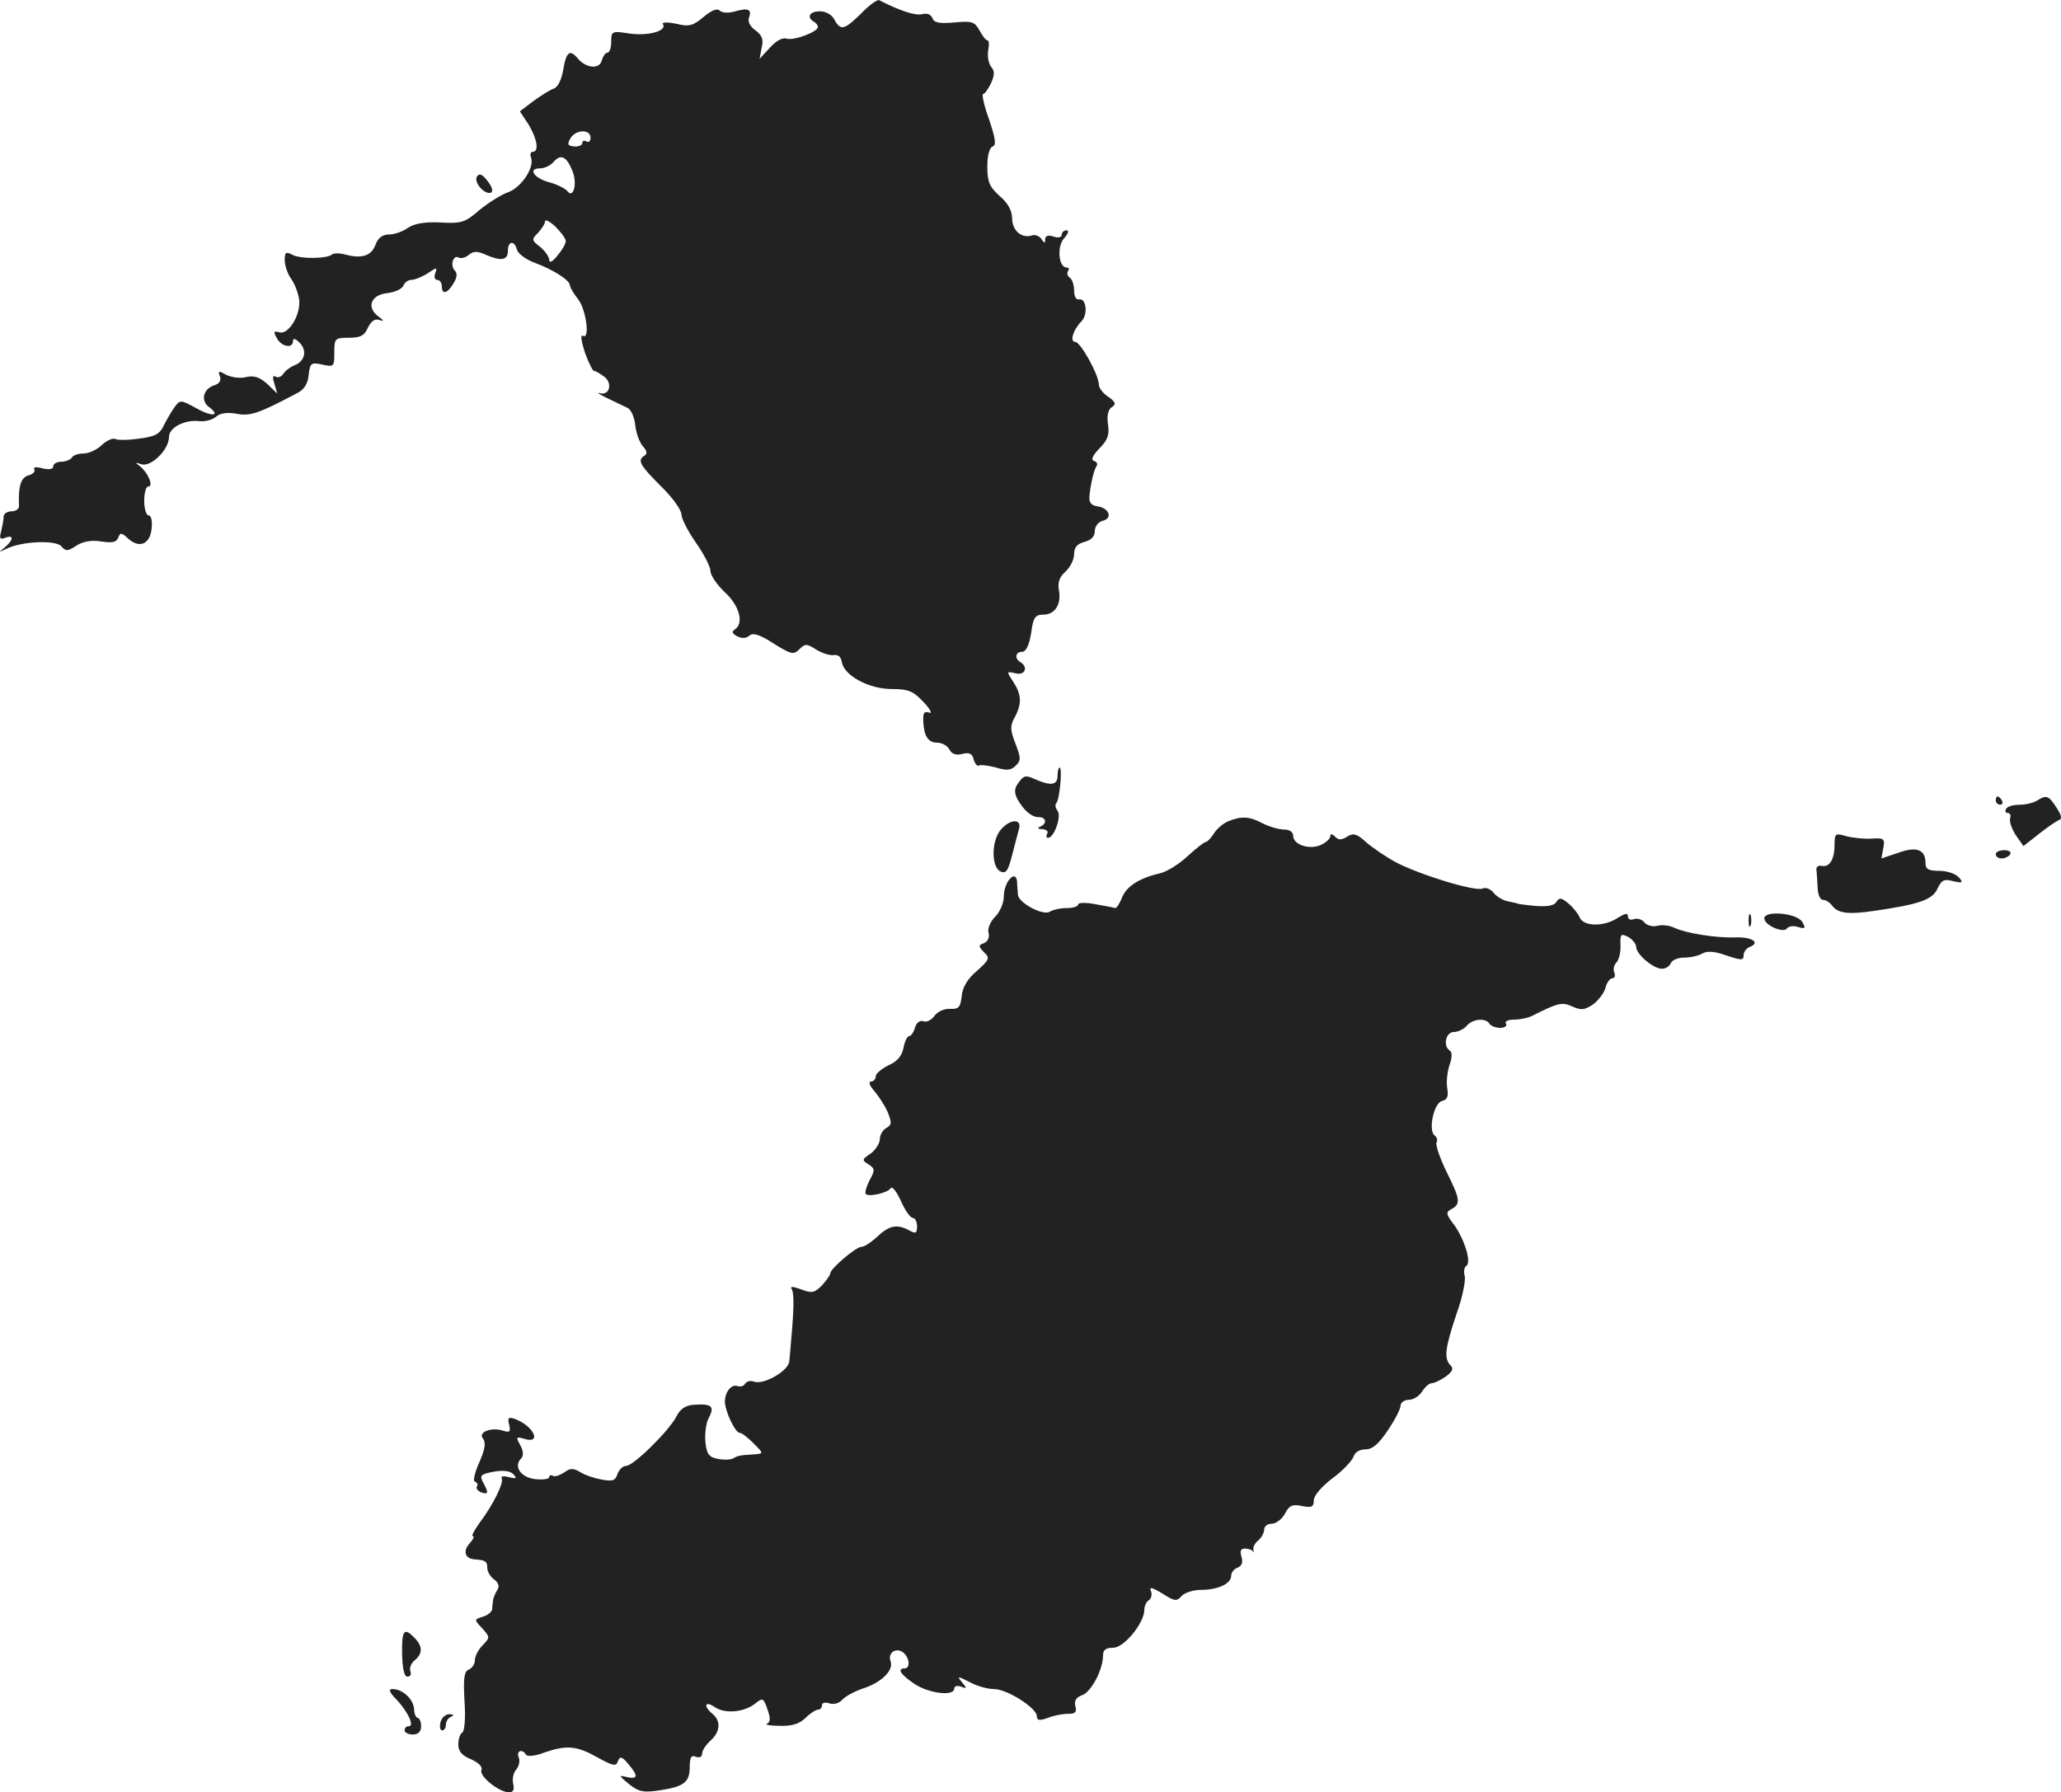 <?xml version="1.0" standalone="no"?>
<!DOCTYPE svg PUBLIC "-//W3C//DTD SVG 20010904//EN"
 "http://www.w3.org/TR/2001/REC-SVG-20010904/DTD/svg10.dtd">
<svg version="1.0" xmlns="http://www.w3.org/2000/svg"
 width="498.676pt" height="433.738pt" viewBox="0 0 498.676 433.738"
 preserveAspectRatio="xMidYMid meet">
<g transform="translate(-791.11,1217.738) scale(0.1,-0.1)"
fill="#222222" stroke="none">
<path d="M9995 12145 c-41 -40 -50 -43 -65 -15 -6 12 -21 20 -35 20 -25 0 -33
-14 -15 -25 6 -3 10 -9 10 -13 0 -12 -60 -34 -76 -28 -9 3 -25 -5 -40 -22
l-25 -27 5 27 c5 20 1 30 -15 42 -12 8 -19 21 -16 29 8 22 -1 26 -33 17 -16
-5 -32 -4 -38 2 -6 6 -20 0 -39 -16 -25 -21 -35 -24 -66 -16 -20 4 -35 4 -32
-1 11 -16 -34 -29 -79 -23 -45 7 -46 6 -46 -20 0 -14 -4 -26 -9 -26 -5 0 -11
-9 -14 -19 -5 -22 -38 -19 -58 5 -19 23 -28 16 -35 -27 -4 -24 -13 -43 -23
-46 -9 -3 -31 -17 -49 -30 l-33 -25 21 -32 c21 -35 26 -66 10 -66 -5 0 -7 -6
-4 -14 9 -24 -24 -73 -56 -84 -17 -6 -48 -26 -69 -43 -34 -30 -44 -33 -94 -30
-39 2 -64 -3 -79 -13 -12 -9 -33 -16 -45 -16 -16 0 -27 -8 -33 -24 -10 -28
-33 -35 -72 -25 -14 4 -29 4 -33 1 -11 -11 -77 -12 -97 -1 -15 8 -18 6 -18
-13 0 -13 7 -34 16 -46 9 -13 17 -35 19 -50 4 -36 -25 -84 -47 -79 -15 4 -16
2 -7 -14 11 -21 39 -26 39 -7 0 8 6 6 16 -4 19 -19 13 -45 -13 -55 -10 -4 -22
-13 -26 -20 -5 -7 -13 -11 -19 -7 -7 4 -8 -2 -3 -17 l7 -24 -24 23 c-19 17
-32 21 -51 17 -14 -4 -35 -1 -48 5 -19 11 -21 10 -16 -3 4 -10 -1 -18 -13 -22
-27 -8 -34 -37 -14 -52 31 -23 8 -25 -31 -3 -36 20 -38 20 -51 3 -7 -10 -19
-30 -26 -44 -10 -22 -21 -28 -60 -33 -27 -4 -53 -4 -58 -1 -5 3 -20 -3 -32
-14 -12 -12 -32 -21 -44 -21 -13 0 -26 -4 -29 -10 -3 -5 -15 -10 -26 -10 -10
0 -19 -5 -19 -11 0 -7 -10 -9 -26 -5 -15 4 -23 3 -20 -2 3 -6 -3 -12 -14 -15
-18 -5 -25 -25 -23 -74 1 -7 -8 -13 -18 -13 -10 0 -19 -6 -19 -12 0 -7 -3 -23
-6 -36 -5 -18 -3 -21 10 -16 21 8 20 -5 -1 -23 -16 -13 -16 -13 3 -4 38 19
121 22 134 6 10 -12 15 -12 36 2 16 10 36 14 60 10 26 -4 37 -2 41 9 5 13 8
13 23 -1 28 -26 54 -15 58 23 2 18 -1 32 -7 32 -6 0 -11 16 -11 35 0 19 4 35
10 35 13 0 0 32 -19 48 -14 11 -14 11 2 6 23 -8 67 35 67 66 0 23 39 43 75 38
12 -1 30 3 39 11 10 9 28 11 50 7 32 -6 52 0 146 50 17 8 26 23 28 44 3 29 6
31 33 25 28 -6 29 -5 29 29 0 34 1 36 35 36 28 0 38 5 46 24 8 16 17 23 28 19
12 -4 12 -2 -3 9 -29 22 -17 52 22 56 18 2 36 10 39 18 3 8 12 14 19 14 8 0
26 7 40 16 22 15 24 15 18 0 -3 -9 -1 -16 5 -16 6 0 11 -7 11 -15 0 -21 13
-19 28 6 9 14 10 25 4 31 -13 13 -4 40 9 32 6 -3 17 0 25 7 11 9 20 9 40 0 37
-16 54 -14 54 9 0 25 16 26 22 3 3 -10 22 -24 44 -32 43 -16 83 -41 84 -54 0
-5 9 -20 20 -34 20 -26 29 -100 11 -88 -6 3 -3 -15 5 -40 9 -25 19 -45 22 -45
4 0 15 -7 25 -14 21 -16 13 -47 -11 -40 -9 3 -1 -3 18 -12 19 -9 42 -20 50
-24 8 -4 16 -22 18 -41 2 -19 10 -41 18 -51 10 -11 12 -18 5 -23 -19 -11 -12
-23 39 -74 28 -27 50 -58 50 -69 0 -10 16 -41 35 -68 19 -27 35 -58 35 -68 0
-11 16 -34 35 -52 35 -32 47 -75 24 -90 -8 -5 -6 -10 5 -16 11 -6 22 -6 30 1
9 8 25 3 59 -19 42 -26 48 -28 62 -14 14 14 18 14 40 0 14 -9 33 -15 43 -14
11 2 18 -4 20 -17 5 -32 65 -65 120 -65 41 0 53 -5 78 -32 16 -17 22 -29 13
-25 -12 4 -15 -1 -14 -22 2 -36 12 -51 35 -51 10 0 23 -7 28 -16 6 -12 17 -15
32 -11 16 4 24 1 27 -14 3 -10 9 -17 13 -14 4 2 22 0 41 -5 26 -8 37 -7 48 5
13 12 12 19 -1 53 -13 33 -13 43 -2 63 18 33 17 55 -3 86 -17 26 -17 26 5 21
23 -6 32 15 12 27 -15 9 -12 25 4 25 10 0 17 16 22 45 5 39 10 45 30 45 28 0
44 26 37 60 -3 18 2 32 16 44 12 11 21 30 21 42 0 17 7 25 25 30 16 4 25 13
25 26 0 11 8 22 19 25 25 6 16 31 -12 35 -15 2 -21 9 -20 23 2 26 10 63 17 74
4 5 1 11 -6 13 -8 3 -3 13 13 30 20 20 25 33 21 58 -3 21 0 36 9 42 11 7 10
12 -8 25 -13 8 -23 22 -23 29 0 24 -44 103 -57 104 -14 0 -6 28 14 49 17 16
13 57 -5 54 -7 -2 -12 7 -12 21 0 14 -5 28 -10 31 -6 4 -8 11 -5 16 4 5 2 9
-3 9 -20 0 -24 52 -6 71 10 11 12 19 6 19 -7 0 -12 -5 -12 -11 0 -6 -9 -8 -20
-4 -13 4 -20 2 -20 -7 0 -10 -2 -10 -9 1 -5 7 -15 11 -22 9 -25 -9 -49 11 -49
41 0 18 -10 37 -30 54 -25 22 -30 35 -30 71 0 27 5 46 13 49 9 3 7 19 -9 66
-12 33 -18 61 -14 61 4 0 12 12 19 26 9 20 9 30 0 40 -6 8 -9 25 -7 39 3 14 2
25 -2 25 -4 0 -12 11 -19 24 -12 21 -18 23 -61 19 -36 -3 -49 -1 -53 11 -4 9
-13 12 -25 9 -17 -4 -55 9 -104 34 -4 2 -24 -12 -43 -32z m-655 -301 c0 -8 -4
-12 -10 -9 -5 3 -10 2 -10 -4 0 -5 -9 -9 -19 -8 -16 1 -18 5 -10 19 12 22 49
24 49 2z m-44 -80 c13 -31 2 -70 -13 -48 -5 5 -23 15 -42 20 -38 10 -54 34
-23 34 11 0 25 7 32 15 18 21 32 14 46 -21z m-16 -170 c0 -7 -9 -22 -20 -35
-11 -14 -19 -19 -20 -11 0 8 -10 22 -22 32 -21 16 -21 18 -5 34 9 10 17 22 17
28 0 5 11 0 25 -13 13 -13 25 -29 25 -35z"/>
<path d="M9065 11750 c-8 -14 18 -44 34 -39 6 3 3 14 -8 28 -13 17 -20 20 -26
11z"/>
<path d="M10470 10300 c0 -23 -17 -25 -55 -8 -22 10 -27 9 -39 -8 -11 -14 -11
-24 -4 -39 16 -29 35 -45 52 -45 19 0 21 -16 4 -23 -8 -3 -5 -6 5 -6 10 -1 15
-5 12 -11 -3 -5 -3 -10 2 -10 15 0 33 53 23 65 -5 7 -7 15 -3 19 8 8 15 86 8
86 -3 0 -5 -9 -5 -20z"/>
<path d="M12740 10240 c0 -5 5 -10 11 -10 5 0 7 5 4 10 -3 6 -8 10 -11 10 -2
0 -4 -4 -4 -10z"/>
<path d="M12840 10240 c-8 -5 -27 -10 -42 -10 -15 0 -30 -4 -33 -10 -3 -5 -2
-10 4 -10 6 0 8 -6 6 -12 -3 -7 3 -25 13 -41 l19 -27 37 29 c20 16 42 31 49
34 8 2 6 12 -6 30 -19 30 -25 31 -47 17z"/>
<path d="M10883 10190 c-12 -5 -28 -18 -35 -30 -7 -11 -16 -20 -19 -20 -4 0
-23 -15 -44 -34 -20 -19 -49 -37 -64 -41 -52 -12 -82 -31 -94 -57 -6 -16 -14
-28 -17 -28 -3 1 -24 5 -47 9 -24 5 -43 4 -43 0 0 -5 -12 -9 -27 -9 -16 0 -34
-4 -42 -9 -16 -10 -75 21 -77 41 0 7 -2 21 -2 32 -3 31 -32 -1 -32 -35 0 -16
-9 -38 -21 -50 -12 -12 -19 -29 -16 -39 3 -11 -2 -21 -11 -25 -14 -5 -14 -7 0
-22 15 -14 13 -18 -17 -45 -23 -19 -35 -40 -37 -61 -3 -27 -7 -32 -28 -31 -14
1 -31 -7 -38 -17 -7 -10 -19 -16 -26 -13 -9 3 -17 -3 -21 -15 -3 -12 -10 -21
-14 -21 -5 0 -11 -13 -14 -29 -4 -20 -16 -33 -37 -42 -16 -8 -30 -20 -30 -26
0 -7 -5 -13 -12 -13 -6 0 -3 -10 8 -22 11 -13 26 -36 33 -52 10 -25 10 -31 -3
-38 -9 -5 -16 -17 -16 -27 0 -10 -10 -26 -22 -35 -21 -14 -22 -16 -6 -26 16
-10 17 -14 3 -39 -8 -16 -12 -31 -9 -33 7 -8 54 3 60 14 4 6 15 -9 25 -31 10
-23 23 -41 29 -41 5 0 10 -9 10 -20 0 -17 -3 -19 -19 -10 -30 16 -48 12 -77
-15 -15 -14 -32 -25 -39 -25 -13 0 -75 -53 -75 -64 0 -4 -9 -17 -20 -29 -18
-18 -24 -20 -50 -10 -22 8 -28 8 -23 0 6 -10 5 -51 -2 -127 -1 -14 -3 -35 -4
-46 -1 -24 -63 -59 -86 -50 -8 3 -17 1 -21 -5 -3 -6 -11 -8 -18 -6 -15 6 -31
-14 -31 -38 1 -24 25 -75 36 -75 5 0 19 -11 33 -25 25 -25 25 -25 3 -27 -35
-2 -41 -3 -52 -10 -6 -3 -22 -4 -37 -1 -21 4 -27 11 -30 40 -2 19 1 46 8 59
15 28 7 35 -35 32 -21 -1 -34 -10 -43 -28 -17 -34 -104 -120 -122 -120 -8 0
-17 -9 -21 -20 -5 -16 -12 -18 -38 -13 -18 3 -41 11 -52 18 -17 10 -24 10 -39
-1 -11 -7 -23 -11 -27 -8 -5 3 -9 1 -9 -3 0 -5 -15 -7 -34 -5 -35 4 -53 31
-34 50 6 6 6 18 -2 32 -11 20 -10 21 8 16 46 -15 25 31 -22 48 -15 5 -17 2
-13 -14 4 -17 2 -20 -14 -15 -29 10 -63 -4 -49 -19 7 -10 5 -25 -9 -57 -11
-24 -16 -46 -11 -47 6 -2 8 -7 5 -12 -3 -4 2 -10 10 -14 18 -6 19 -1 5 24 -9
17 -6 20 26 26 23 4 39 2 47 -6 10 -10 7 -12 -11 -7 -12 3 -20 2 -17 -3 6 -10
-21 -65 -53 -107 -13 -18 -21 -33 -17 -33 5 0 1 -8 -8 -18 -16 -18 -11 -36 11
-38 28 -2 32 -5 32 -20 0 -9 7 -22 17 -29 11 -8 13 -17 7 -26 -5 -8 -9 -18
-10 -24 0 -5 -2 -15 -2 -22 -1 -6 -11 -15 -23 -18 -21 -7 -21 -7 -1 -28 19
-22 19 -22 1 -41 -11 -11 -19 -27 -19 -37 0 -9 -7 -19 -15 -22 -11 -5 -13 -21
-10 -76 3 -40 0 -73 -5 -76 -6 -3 -10 -17 -10 -29 0 -17 9 -27 31 -36 18 -8
28 -18 25 -26 -6 -15 43 -54 67 -54 10 0 13 7 10 20 -3 11 0 27 7 35 7 8 10
22 6 30 -6 16 9 21 18 6 3 -5 23 -3 43 5 55 19 79 17 129 -11 38 -21 46 -23
50 -10 5 13 10 12 25 -6 25 -29 24 -38 -3 -32 -21 5 -20 4 5 -17 24 -19 35
-21 75 -15 58 9 72 19 72 57 0 23 4 29 15 24 9 -3 15 0 15 8 0 7 9 21 20 31
24 21 26 48 5 65 -23 19 -18 33 6 16 25 -17 74 -12 100 11 15 12 18 11 27 -16
8 -22 7 -31 -1 -35 -7 -2 7 -5 31 -5 29 -1 48 5 62 19 11 11 25 20 30 20 6 0
10 5 10 11 0 6 8 8 19 4 10 -3 23 1 30 9 7 8 29 20 49 27 45 14 76 44 68 66
-8 21 14 35 31 21 15 -12 17 -38 3 -38 -19 0 -10 -15 23 -37 35 -24 97 -31 97
-12 0 6 7 8 16 5 15 -6 15 -4 3 10 -13 16 -12 16 18 1 18 -10 44 -17 59 -17
32 0 104 -46 104 -66 0 -10 6 -11 26 -4 14 6 36 10 49 10 18 0 22 4 18 19 -3
13 2 21 16 26 22 7 51 62 51 96 0 14 7 19 25 19 26 0 75 60 75 92 0 9 5 20 11
23 6 4 8 14 5 22 -5 11 3 9 28 -6 29 -19 35 -19 46 -6 7 8 28 15 47 15 41 0
73 15 73 34 0 8 7 17 16 20 10 4 13 13 9 26 -4 14 -2 20 8 20 9 0 17 -3 20 -7
2 -5 2 -3 1 4 -2 6 4 17 12 23 8 7 14 19 14 26 0 8 8 14 18 14 10 0 25 11 32
24 10 20 18 24 41 19 24 -5 29 -2 29 14 0 11 19 33 45 53 25 18 47 42 51 52 3
11 15 18 29 18 17 0 32 13 54 46 17 25 31 52 31 60 0 7 9 14 20 14 11 0 25 9
32 20 7 11 17 20 23 20 6 0 21 7 34 16 16 12 20 19 12 27 -17 17 -13 43 14
124 15 41 23 83 20 93 -3 10 -1 21 4 24 13 8 -4 64 -30 100 -20 26 -20 30 -5
38 22 12 20 24 -14 92 -16 33 -26 64 -23 69 3 5 1 12 -4 16 -17 11 -3 79 17
84 13 3 16 11 13 30 -3 15 0 40 5 56 7 19 7 33 1 36 -17 11 -10 45 10 45 10 0
24 7 31 15 14 17 46 20 55 5 3 -5 15 -10 26 -10 11 0 17 5 14 10 -4 6 5 10 20
10 14 0 33 4 43 9 64 32 72 34 97 23 22 -10 30 -9 51 5 13 10 27 28 30 41 3
12 11 22 16 22 6 0 8 6 5 14 -3 7 -1 18 5 24 6 6 11 25 10 42 -1 27 1 29 19
20 10 -6 19 -17 19 -24 0 -18 42 -53 62 -53 9 0 19 6 22 14 3 7 17 13 31 13
15 0 35 4 45 10 13 7 31 5 59 -5 36 -12 41 -12 41 1 0 8 7 17 15 20 26 10 6
24 -33 23 -48 -2 -121 10 -149 23 -12 6 -31 8 -42 5 -11 -3 -25 1 -31 8 -6 8
-18 11 -26 8 -8 -3 -14 0 -14 7 0 9 -7 7 -25 -4 -33 -22 -84 -21 -92 2 -4 9
-16 24 -28 34 -16 13 -21 14 -28 3 -5 -9 -21 -12 -50 -10 -23 2 -42 5 -42 5 0
1 -11 3 -24 6 -13 2 -29 12 -36 21 -7 9 -19 14 -27 10 -20 -7 -153 34 -210 64
-24 13 -56 35 -71 48 -23 21 -31 23 -46 14 -14 -9 -21 -9 -30 0 -7 7 -11 7
-11 1 0 -6 -10 -15 -22 -21 -28 -13 -68 0 -68 22 0 9 -9 15 -22 15 -13 0 -36
7 -52 15 -32 17 -51 18 -83 5z"/>
<path d="M10333 10170 c-23 -26 -24 -89 -2 -101 14 -7 19 0 29 39 7 26 14 55
17 65 6 24 -23 22 -44 -3z"/>
<path d="M12350 10134 c0 -36 -12 -56 -31 -52 -8 2 -14 -3 -13 -9 1 -7 2 -26
3 -43 0 -16 6 -30 12 -30 7 0 17 -6 23 -14 14 -19 39 -22 101 -13 110 16 142
27 154 54 10 21 16 24 38 18 23 -5 25 -4 14 9 -8 9 -29 16 -47 16 -27 0 -34 4
-34 19 0 32 -21 41 -65 25 -22 -7 -41 -14 -41 -14 -1 0 1 11 4 25 4 23 2 25
-29 23 -19 -1 -46 2 -61 6 -26 8 -28 6 -28 -20z"/>
<path d="M12740 10110 c0 -5 6 -10 14 -10 8 0 18 5 21 10 3 6 -3 10 -14 10
-12 0 -21 -4 -21 -10z"/>
<path d="M12142 9950 c0 -14 2 -19 5 -12 2 6 2 18 0 25 -3 6 -5 1 -5 -13z"/>
<path d="M12180 9955 c0 -17 48 -37 55 -24 4 5 16 7 27 3 17 -5 19 -3 10 12
-12 22 -92 29 -92 9z"/>
<path d="M8884 8175 c1 -36 5 -55 13 -55 7 0 10 6 7 13 -3 8 2 20 11 27 19 16
19 34 -1 54 -25 26 -31 19 -30 -39z"/>
<path d="M8872 8063 c28 -31 42 -63 28 -63 -6 0 -10 -4 -10 -10 0 -5 9 -10 20
-10 13 0 20 7 20 20 0 11 -4 20 -8 20 -4 0 -9 10 -9 22 -2 24 -28 48 -52 48
-11 0 -8 -8 11 -27z"/>
<path d="M8977 8010 c-3 -11 -1 -20 4 -20 5 0 9 6 9 14 0 8 6 17 13 19 7 4 6
6 -4 6 -9 1 -19 -8 -22 -19z"/>
</g>
</svg>
